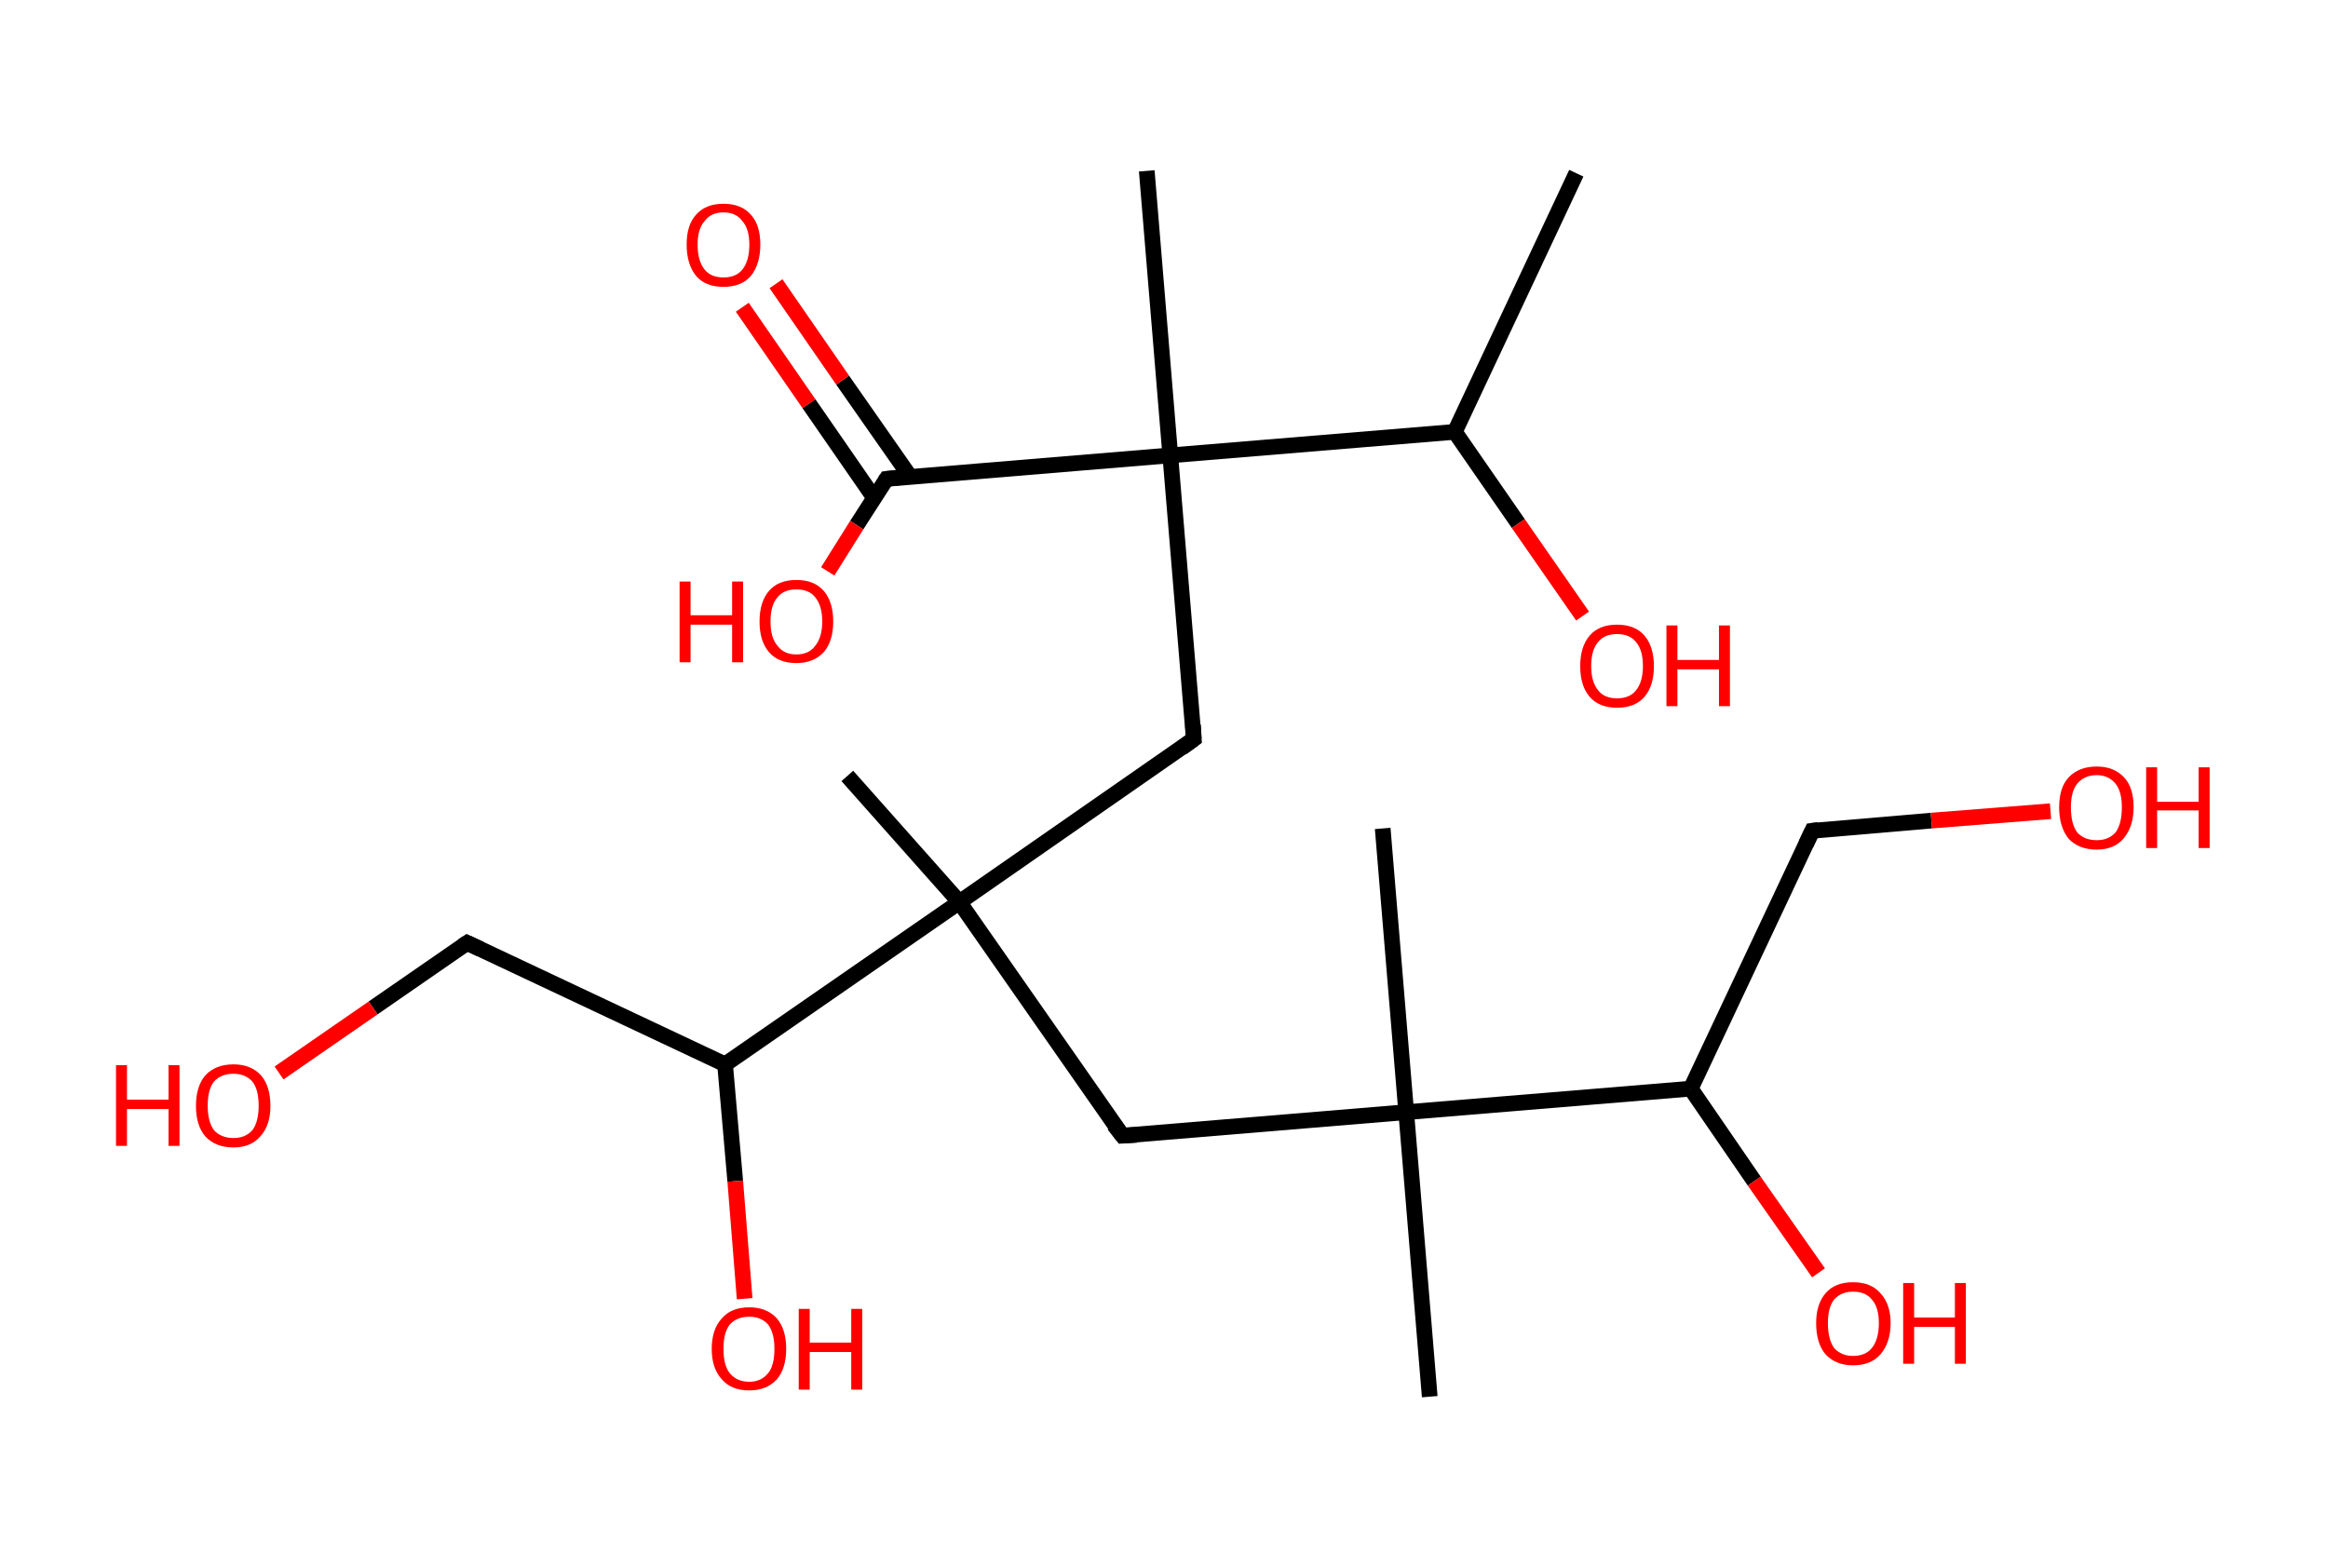 <?xml version='1.0' encoding='ASCII' standalone='yes'?>
<svg xmlns="http://www.w3.org/2000/svg" xmlns:rdkit="http://www.rdkit.org/xml" xmlns:xlink="http://www.w3.org/1999/xlink" version="1.1" baseProfile="full" xml:space="preserve" width="297px" height="200px" viewBox="0 0 297 200">
<!-- END OF HEADER -->
<rect style="opacity:1.0;fill:#FFFFFF;stroke:none" width="297.0" height="200.0" x="0.0" y="0.0"> </rect>
<path class="bond-0 atom-0 atom-1" d="M 201.1,22.1 L 185.6,55.1" style="fill:none;fill-rule:evenodd;stroke:#000000;stroke-width:2.0px;stroke-linecap:butt;stroke-linejoin:miter;stroke-opacity:1"/>
<path class="bond-1 atom-1 atom-2" d="M 185.6,55.1 L 193.7,66.8" style="fill:none;fill-rule:evenodd;stroke:#000000;stroke-width:2.0px;stroke-linecap:butt;stroke-linejoin:miter;stroke-opacity:1"/>
<path class="bond-1 atom-1 atom-2" d="M 193.7,66.8 L 201.9,78.6" style="fill:none;fill-rule:evenodd;stroke:#FF0000;stroke-width:2.0px;stroke-linecap:butt;stroke-linejoin:miter;stroke-opacity:1"/>
<path class="bond-2 atom-1 atom-3" d="M 185.6,55.1 L 149.3,58.1" style="fill:none;fill-rule:evenodd;stroke:#000000;stroke-width:2.0px;stroke-linecap:butt;stroke-linejoin:miter;stroke-opacity:1"/>
<path class="bond-3 atom-3 atom-4" d="M 149.3,58.1 L 146.3,21.8" style="fill:none;fill-rule:evenodd;stroke:#000000;stroke-width:2.0px;stroke-linecap:butt;stroke-linejoin:miter;stroke-opacity:1"/>
<path class="bond-4 atom-3 atom-5" d="M 149.3,58.1 L 152.3,94.3" style="fill:none;fill-rule:evenodd;stroke:#000000;stroke-width:2.0px;stroke-linecap:butt;stroke-linejoin:miter;stroke-opacity:1"/>
<path class="bond-5 atom-5 atom-6" d="M 152.3,94.3 L 122.4,115.1" style="fill:none;fill-rule:evenodd;stroke:#000000;stroke-width:2.0px;stroke-linecap:butt;stroke-linejoin:miter;stroke-opacity:1"/>
<path class="bond-6 atom-6 atom-7" d="M 122.4,115.1 L 108.1,99.0" style="fill:none;fill-rule:evenodd;stroke:#000000;stroke-width:2.0px;stroke-linecap:butt;stroke-linejoin:miter;stroke-opacity:1"/>
<path class="bond-7 atom-6 atom-8" d="M 122.4,115.1 L 143.2,144.9" style="fill:none;fill-rule:evenodd;stroke:#000000;stroke-width:2.0px;stroke-linecap:butt;stroke-linejoin:miter;stroke-opacity:1"/>
<path class="bond-8 atom-8 atom-9" d="M 143.2,144.9 L 179.4,141.9" style="fill:none;fill-rule:evenodd;stroke:#000000;stroke-width:2.0px;stroke-linecap:butt;stroke-linejoin:miter;stroke-opacity:1"/>
<path class="bond-9 atom-9 atom-10" d="M 179.4,141.9 L 176.4,105.7" style="fill:none;fill-rule:evenodd;stroke:#000000;stroke-width:2.0px;stroke-linecap:butt;stroke-linejoin:miter;stroke-opacity:1"/>
<path class="bond-10 atom-9 atom-11" d="M 179.4,141.9 L 182.4,178.2" style="fill:none;fill-rule:evenodd;stroke:#000000;stroke-width:2.0px;stroke-linecap:butt;stroke-linejoin:miter;stroke-opacity:1"/>
<path class="bond-11 atom-9 atom-12" d="M 179.4,141.9 L 215.7,138.9" style="fill:none;fill-rule:evenodd;stroke:#000000;stroke-width:2.0px;stroke-linecap:butt;stroke-linejoin:miter;stroke-opacity:1"/>
<path class="bond-12 atom-12 atom-13" d="M 215.7,138.9 L 223.8,150.7" style="fill:none;fill-rule:evenodd;stroke:#000000;stroke-width:2.0px;stroke-linecap:butt;stroke-linejoin:miter;stroke-opacity:1"/>
<path class="bond-12 atom-12 atom-13" d="M 223.8,150.7 L 232.0,162.4" style="fill:none;fill-rule:evenodd;stroke:#FF0000;stroke-width:2.0px;stroke-linecap:butt;stroke-linejoin:miter;stroke-opacity:1"/>
<path class="bond-13 atom-12 atom-14" d="M 215.7,138.9 L 231.2,106.0" style="fill:none;fill-rule:evenodd;stroke:#000000;stroke-width:2.0px;stroke-linecap:butt;stroke-linejoin:miter;stroke-opacity:1"/>
<path class="bond-14 atom-14 atom-15" d="M 231.2,106.0 L 246.4,104.7" style="fill:none;fill-rule:evenodd;stroke:#000000;stroke-width:2.0px;stroke-linecap:butt;stroke-linejoin:miter;stroke-opacity:1"/>
<path class="bond-14 atom-14 atom-15" d="M 246.4,104.7 L 261.6,103.5" style="fill:none;fill-rule:evenodd;stroke:#FF0000;stroke-width:2.0px;stroke-linecap:butt;stroke-linejoin:miter;stroke-opacity:1"/>
<path class="bond-15 atom-6 atom-16" d="M 122.4,115.1 L 92.5,135.8" style="fill:none;fill-rule:evenodd;stroke:#000000;stroke-width:2.0px;stroke-linecap:butt;stroke-linejoin:miter;stroke-opacity:1"/>
<path class="bond-16 atom-16 atom-17" d="M 92.5,135.8 L 93.8,150.7" style="fill:none;fill-rule:evenodd;stroke:#000000;stroke-width:2.0px;stroke-linecap:butt;stroke-linejoin:miter;stroke-opacity:1"/>
<path class="bond-16 atom-16 atom-17" d="M 93.8,150.7 L 95.0,165.7" style="fill:none;fill-rule:evenodd;stroke:#FF0000;stroke-width:2.0px;stroke-linecap:butt;stroke-linejoin:miter;stroke-opacity:1"/>
<path class="bond-17 atom-16 atom-18" d="M 92.5,135.8 L 59.6,120.3" style="fill:none;fill-rule:evenodd;stroke:#000000;stroke-width:2.0px;stroke-linecap:butt;stroke-linejoin:miter;stroke-opacity:1"/>
<path class="bond-18 atom-18 atom-19" d="M 59.6,120.3 L 47.6,128.6" style="fill:none;fill-rule:evenodd;stroke:#000000;stroke-width:2.0px;stroke-linecap:butt;stroke-linejoin:miter;stroke-opacity:1"/>
<path class="bond-18 atom-18 atom-19" d="M 47.6,128.6 L 35.6,136.9" style="fill:none;fill-rule:evenodd;stroke:#FF0000;stroke-width:2.0px;stroke-linecap:butt;stroke-linejoin:miter;stroke-opacity:1"/>
<path class="bond-19 atom-3 atom-20" d="M 149.3,58.1 L 113.1,61.1" style="fill:none;fill-rule:evenodd;stroke:#000000;stroke-width:2.0px;stroke-linecap:butt;stroke-linejoin:miter;stroke-opacity:1"/>
<path class="bond-20 atom-20 atom-21" d="M 116.1,60.8 L 107.5,48.5" style="fill:none;fill-rule:evenodd;stroke:#000000;stroke-width:2.0px;stroke-linecap:butt;stroke-linejoin:miter;stroke-opacity:1"/>
<path class="bond-20 atom-20 atom-21" d="M 107.5,48.5 L 99.0,36.2" style="fill:none;fill-rule:evenodd;stroke:#FF0000;stroke-width:2.0px;stroke-linecap:butt;stroke-linejoin:miter;stroke-opacity:1"/>
<path class="bond-20 atom-20 atom-21" d="M 111.5,63.5 L 103.2,51.5" style="fill:none;fill-rule:evenodd;stroke:#000000;stroke-width:2.0px;stroke-linecap:butt;stroke-linejoin:miter;stroke-opacity:1"/>
<path class="bond-20 atom-20 atom-21" d="M 103.2,51.5 L 94.7,39.2" style="fill:none;fill-rule:evenodd;stroke:#FF0000;stroke-width:2.0px;stroke-linecap:butt;stroke-linejoin:miter;stroke-opacity:1"/>
<path class="bond-21 atom-20 atom-22" d="M 113.1,61.1 L 109.3,67.0" style="fill:none;fill-rule:evenodd;stroke:#000000;stroke-width:2.0px;stroke-linecap:butt;stroke-linejoin:miter;stroke-opacity:1"/>
<path class="bond-21 atom-20 atom-22" d="M 109.3,67.0 L 105.6,72.9" style="fill:none;fill-rule:evenodd;stroke:#FF0000;stroke-width:2.0px;stroke-linecap:butt;stroke-linejoin:miter;stroke-opacity:1"/>
<path d="M 152.2,92.5 L 152.3,94.3 L 150.8,95.4" style="fill:none;stroke:#000000;stroke-width:2.0px;stroke-linecap:butt;stroke-linejoin:miter;stroke-opacity:1;"/>
<path d="M 142.1,143.5 L 143.2,144.9 L 145.0,144.8" style="fill:none;stroke:#000000;stroke-width:2.0px;stroke-linecap:butt;stroke-linejoin:miter;stroke-opacity:1;"/>
<path d="M 230.4,107.7 L 231.2,106.0 L 232.0,105.9" style="fill:none;stroke:#000000;stroke-width:2.0px;stroke-linecap:butt;stroke-linejoin:miter;stroke-opacity:1;"/>
<path d="M 61.3,121.1 L 59.6,120.3 L 59.0,120.7" style="fill:none;stroke:#000000;stroke-width:2.0px;stroke-linecap:butt;stroke-linejoin:miter;stroke-opacity:1;"/>
<path d="M 114.9,60.9 L 113.1,61.1 L 112.9,61.4" style="fill:none;stroke:#000000;stroke-width:2.0px;stroke-linecap:butt;stroke-linejoin:miter;stroke-opacity:1;"/>
<path class="atom-2" d="M 201.6 85.0 Q 201.6 82.5, 202.8 81.1 Q 204.0 79.7, 206.3 79.7 Q 208.6 79.7, 209.8 81.1 Q 211.0 82.5, 211.0 85.0 Q 211.0 87.5, 209.8 88.9 Q 208.6 90.3, 206.3 90.3 Q 204.0 90.3, 202.8 88.9 Q 201.6 87.5, 201.6 85.0 M 206.3 89.1 Q 207.9 89.1, 208.7 88.1 Q 209.6 87.0, 209.6 85.0 Q 209.6 82.9, 208.7 81.9 Q 207.9 80.9, 206.3 80.9 Q 204.7 80.9, 203.9 81.9 Q 203.0 82.9, 203.0 85.0 Q 203.0 87.0, 203.9 88.1 Q 204.7 89.1, 206.3 89.1 " fill="#FF0000"/>
<path class="atom-2" d="M 212.6 79.8 L 214.0 79.8 L 214.0 84.2 L 219.3 84.2 L 219.3 79.8 L 220.7 79.8 L 220.7 90.1 L 219.3 90.1 L 219.3 85.4 L 214.0 85.4 L 214.0 90.1 L 212.6 90.1 L 212.6 79.8 " fill="#FF0000"/>
<path class="atom-13" d="M 231.7 168.8 Q 231.7 166.4, 232.9 165.0 Q 234.1 163.6, 236.4 163.6 Q 238.7 163.6, 239.9 165.0 Q 241.2 166.4, 241.2 168.8 Q 241.2 171.3, 239.9 172.8 Q 238.7 174.2, 236.4 174.2 Q 234.2 174.2, 232.9 172.8 Q 231.7 171.4, 231.7 168.8 M 236.4 173.0 Q 238.0 173.0, 238.8 172.0 Q 239.7 170.9, 239.7 168.8 Q 239.7 166.8, 238.8 165.8 Q 238.0 164.8, 236.4 164.8 Q 234.9 164.8, 234.0 165.8 Q 233.2 166.8, 233.2 168.8 Q 233.2 170.9, 234.0 172.0 Q 234.9 173.0, 236.4 173.0 " fill="#FF0000"/>
<path class="atom-13" d="M 242.8 163.7 L 244.2 163.7 L 244.2 168.1 L 249.4 168.1 L 249.4 163.7 L 250.8 163.7 L 250.8 174.0 L 249.4 174.0 L 249.4 169.3 L 244.2 169.3 L 244.2 174.0 L 242.8 174.0 L 242.8 163.7 " fill="#FF0000"/>
<path class="atom-15" d="M 262.7 103.0 Q 262.7 100.5, 263.9 99.2 Q 265.2 97.8, 267.5 97.8 Q 269.7 97.8, 271.0 99.2 Q 272.2 100.5, 272.2 103.0 Q 272.2 105.5, 270.9 107.0 Q 269.7 108.4, 267.5 108.4 Q 265.2 108.4, 263.9 107.0 Q 262.7 105.5, 262.7 103.0 M 267.5 107.2 Q 269.0 107.2, 269.9 106.2 Q 270.7 105.1, 270.7 103.0 Q 270.7 101.0, 269.9 100.0 Q 269.0 98.9, 267.5 98.9 Q 265.9 98.9, 265.0 100.0 Q 264.2 101.0, 264.2 103.0 Q 264.2 105.1, 265.0 106.2 Q 265.9 107.2, 267.5 107.2 " fill="#FF0000"/>
<path class="atom-15" d="M 273.8 97.9 L 275.2 97.9 L 275.2 102.3 L 280.5 102.3 L 280.5 97.9 L 281.9 97.9 L 281.9 108.2 L 280.5 108.2 L 280.5 103.4 L 275.2 103.4 L 275.2 108.2 L 273.8 108.2 L 273.8 97.9 " fill="#FF0000"/>
<path class="atom-17" d="M 90.8 172.1 Q 90.8 169.6, 92.1 168.2 Q 93.3 166.8, 95.6 166.8 Q 97.8 166.8, 99.1 168.2 Q 100.3 169.6, 100.3 172.1 Q 100.3 174.6, 99.1 176.0 Q 97.8 177.4, 95.6 177.4 Q 93.3 177.4, 92.1 176.0 Q 90.8 174.6, 90.8 172.1 M 95.6 176.3 Q 97.1 176.3, 98.0 175.2 Q 98.8 174.2, 98.8 172.1 Q 98.8 170.1, 98.0 169.0 Q 97.1 168.0, 95.6 168.0 Q 94.0 168.0, 93.1 169.0 Q 92.3 170.0, 92.3 172.1 Q 92.3 174.2, 93.1 175.2 Q 94.0 176.3, 95.6 176.3 " fill="#FF0000"/>
<path class="atom-17" d="M 101.9 167.0 L 103.3 167.0 L 103.3 171.3 L 108.6 171.3 L 108.6 167.0 L 110.0 167.0 L 110.0 177.3 L 108.6 177.3 L 108.6 172.5 L 103.3 172.5 L 103.3 177.3 L 101.9 177.3 L 101.9 167.0 " fill="#FF0000"/>
<path class="atom-19" d="M 14.8 135.9 L 16.2 135.9 L 16.2 140.3 L 21.5 140.3 L 21.5 135.9 L 22.9 135.9 L 22.9 146.2 L 21.5 146.2 L 21.5 141.5 L 16.2 141.5 L 16.2 146.2 L 14.8 146.2 L 14.8 135.9 " fill="#FF0000"/>
<path class="atom-19" d="M 25.0 141.1 Q 25.0 138.6, 26.2 137.2 Q 27.5 135.8, 29.8 135.8 Q 32.0 135.8, 33.3 137.2 Q 34.5 138.6, 34.5 141.1 Q 34.5 143.6, 33.2 145.0 Q 32.0 146.4, 29.8 146.4 Q 27.5 146.4, 26.2 145.0 Q 25.0 143.6, 25.0 141.1 M 29.8 145.2 Q 31.3 145.2, 32.2 144.2 Q 33.0 143.1, 33.0 141.1 Q 33.0 139.0, 32.2 138.0 Q 31.3 137.0, 29.8 137.0 Q 28.2 137.0, 27.3 138.0 Q 26.5 139.0, 26.5 141.1 Q 26.5 143.1, 27.3 144.2 Q 28.2 145.2, 29.8 145.2 " fill="#FF0000"/>
<path class="atom-21" d="M 87.6 31.2 Q 87.6 28.7, 88.8 27.4 Q 90.0 26.0, 92.3 26.0 Q 94.6 26.0, 95.8 27.4 Q 97.0 28.7, 97.0 31.2 Q 97.0 33.7, 95.8 35.2 Q 94.6 36.6, 92.3 36.6 Q 90.0 36.6, 88.8 35.2 Q 87.6 33.7, 87.6 31.2 M 92.3 35.4 Q 93.9 35.4, 94.7 34.4 Q 95.6 33.3, 95.6 31.2 Q 95.6 29.2, 94.7 28.2 Q 93.9 27.1, 92.3 27.1 Q 90.7 27.1, 89.9 28.2 Q 89.0 29.2, 89.0 31.2 Q 89.0 33.3, 89.9 34.4 Q 90.7 35.4, 92.3 35.4 " fill="#FF0000"/>
<path class="atom-22" d="M 86.7 74.2 L 88.1 74.2 L 88.1 78.5 L 93.4 78.5 L 93.4 74.2 L 94.8 74.2 L 94.8 84.5 L 93.4 84.5 L 93.4 79.7 L 88.1 79.7 L 88.1 84.5 L 86.7 84.5 L 86.7 74.2 " fill="#FF0000"/>
<path class="atom-22" d="M 96.9 79.3 Q 96.9 76.8, 98.1 75.4 Q 99.3 74.0, 101.6 74.0 Q 103.9 74.0, 105.1 75.4 Q 106.3 76.8, 106.3 79.3 Q 106.3 81.8, 105.1 83.2 Q 103.8 84.6, 101.6 84.6 Q 99.3 84.6, 98.1 83.2 Q 96.9 81.8, 96.9 79.3 M 101.6 83.5 Q 103.2 83.5, 104.0 82.4 Q 104.9 81.3, 104.9 79.3 Q 104.9 77.3, 104.0 76.2 Q 103.2 75.2, 101.6 75.2 Q 100.0 75.2, 99.2 76.2 Q 98.3 77.2, 98.3 79.3 Q 98.3 81.4, 99.2 82.4 Q 100.0 83.5, 101.6 83.5 " fill="#FF0000"/>
</svg>
